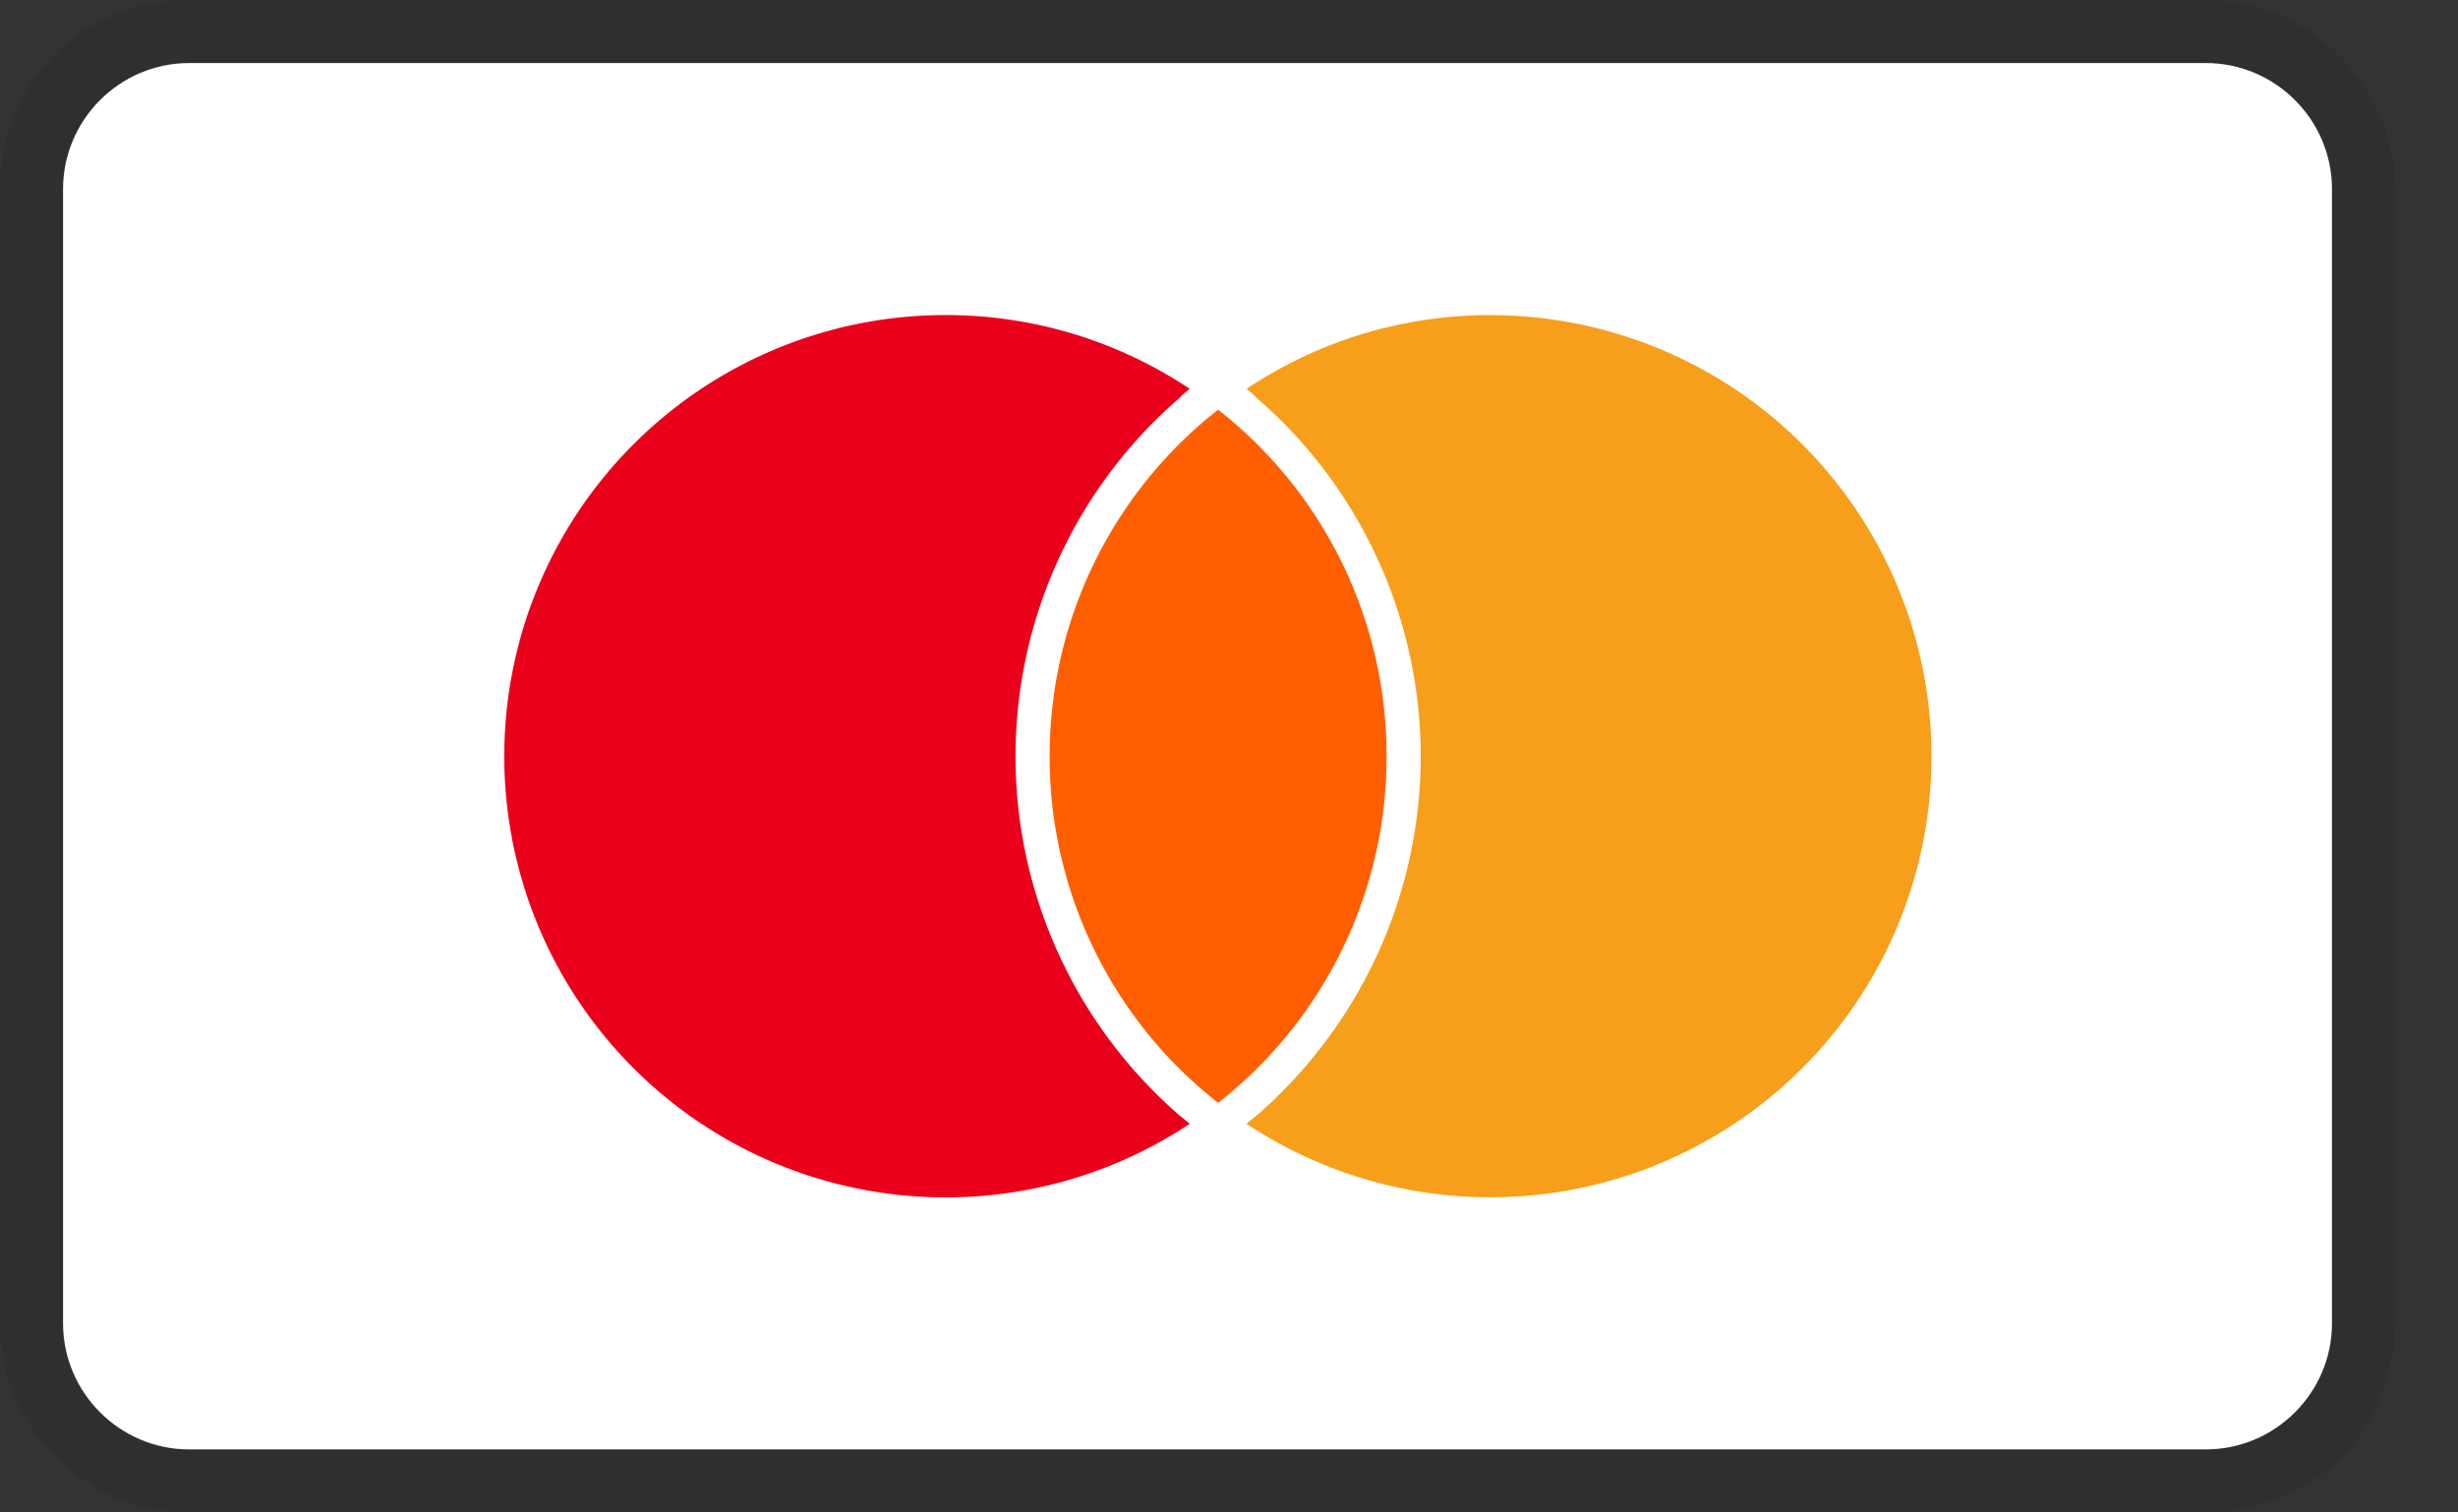 <svg xmlns="http://www.w3.org/2000/svg" width="26" height="16" fill="none" viewBox="0 0 26 16">
  <rect x="0" y="0" width="26" height="16" fill="#333333" stroke="none"/>
  <g clip-path="url(#a)">
    <path fill="#1A1A1A" d="M23.333 0H2C.867 0 0 .867 0 2v12c0 1.133.933 2 2 2h21.333c1.134 0 2-.867 2-2V2c0-1.133-.933-2-2-2Z" opacity=".16"/>
    <path fill="#fff" d="M23.333.667c.734 0 1.334.6 1.334 1.333v12c0 .733-.6 1.333-1.334 1.333H2c-.733 0-1.333-.6-1.333-1.333V2c0-.733.6-1.333 1.333-1.333h21.333Z"/>
    <path fill="#F79E1B" d="M15.77 3.333c-.957 0-1.845.287-2.583.78.037.032.075.061.103.094A5.012 5.012 0 0 1 15.028 8c0 1.454-.63 2.837-1.73 3.796l-.113.092a4.666 4.666 0 1 0 2.585-8.554Z"/>
    <path fill="#FF5F00" d="M12.885 4.334A4.65 4.65 0 0 0 11.103 8a4.648 4.648 0 0 0 1.782 3.667A4.65 4.65 0 0 0 14.667 8a4.65 4.65 0 0 0-1.782-3.666Z"/>
    <path fill="#EB001B" d="m12.472 11.796.114.092a4.659 4.659 0 0 1-2.585.779 4.666 4.666 0 1 1 0-9.334 4.64 4.64 0 0 1 2.583.78c-.038.032-.076.061-.104.094A5.011 5.011 0 0 0 10.742 8c0 1.455.63 2.838 1.73 3.796Z"/>
  </g>
  <defs>
    <clipPath id="a">
      <path fill="#fff" d="M0 0h25.333v16H0z"/>
    </clipPath>
  </defs>
</svg>
